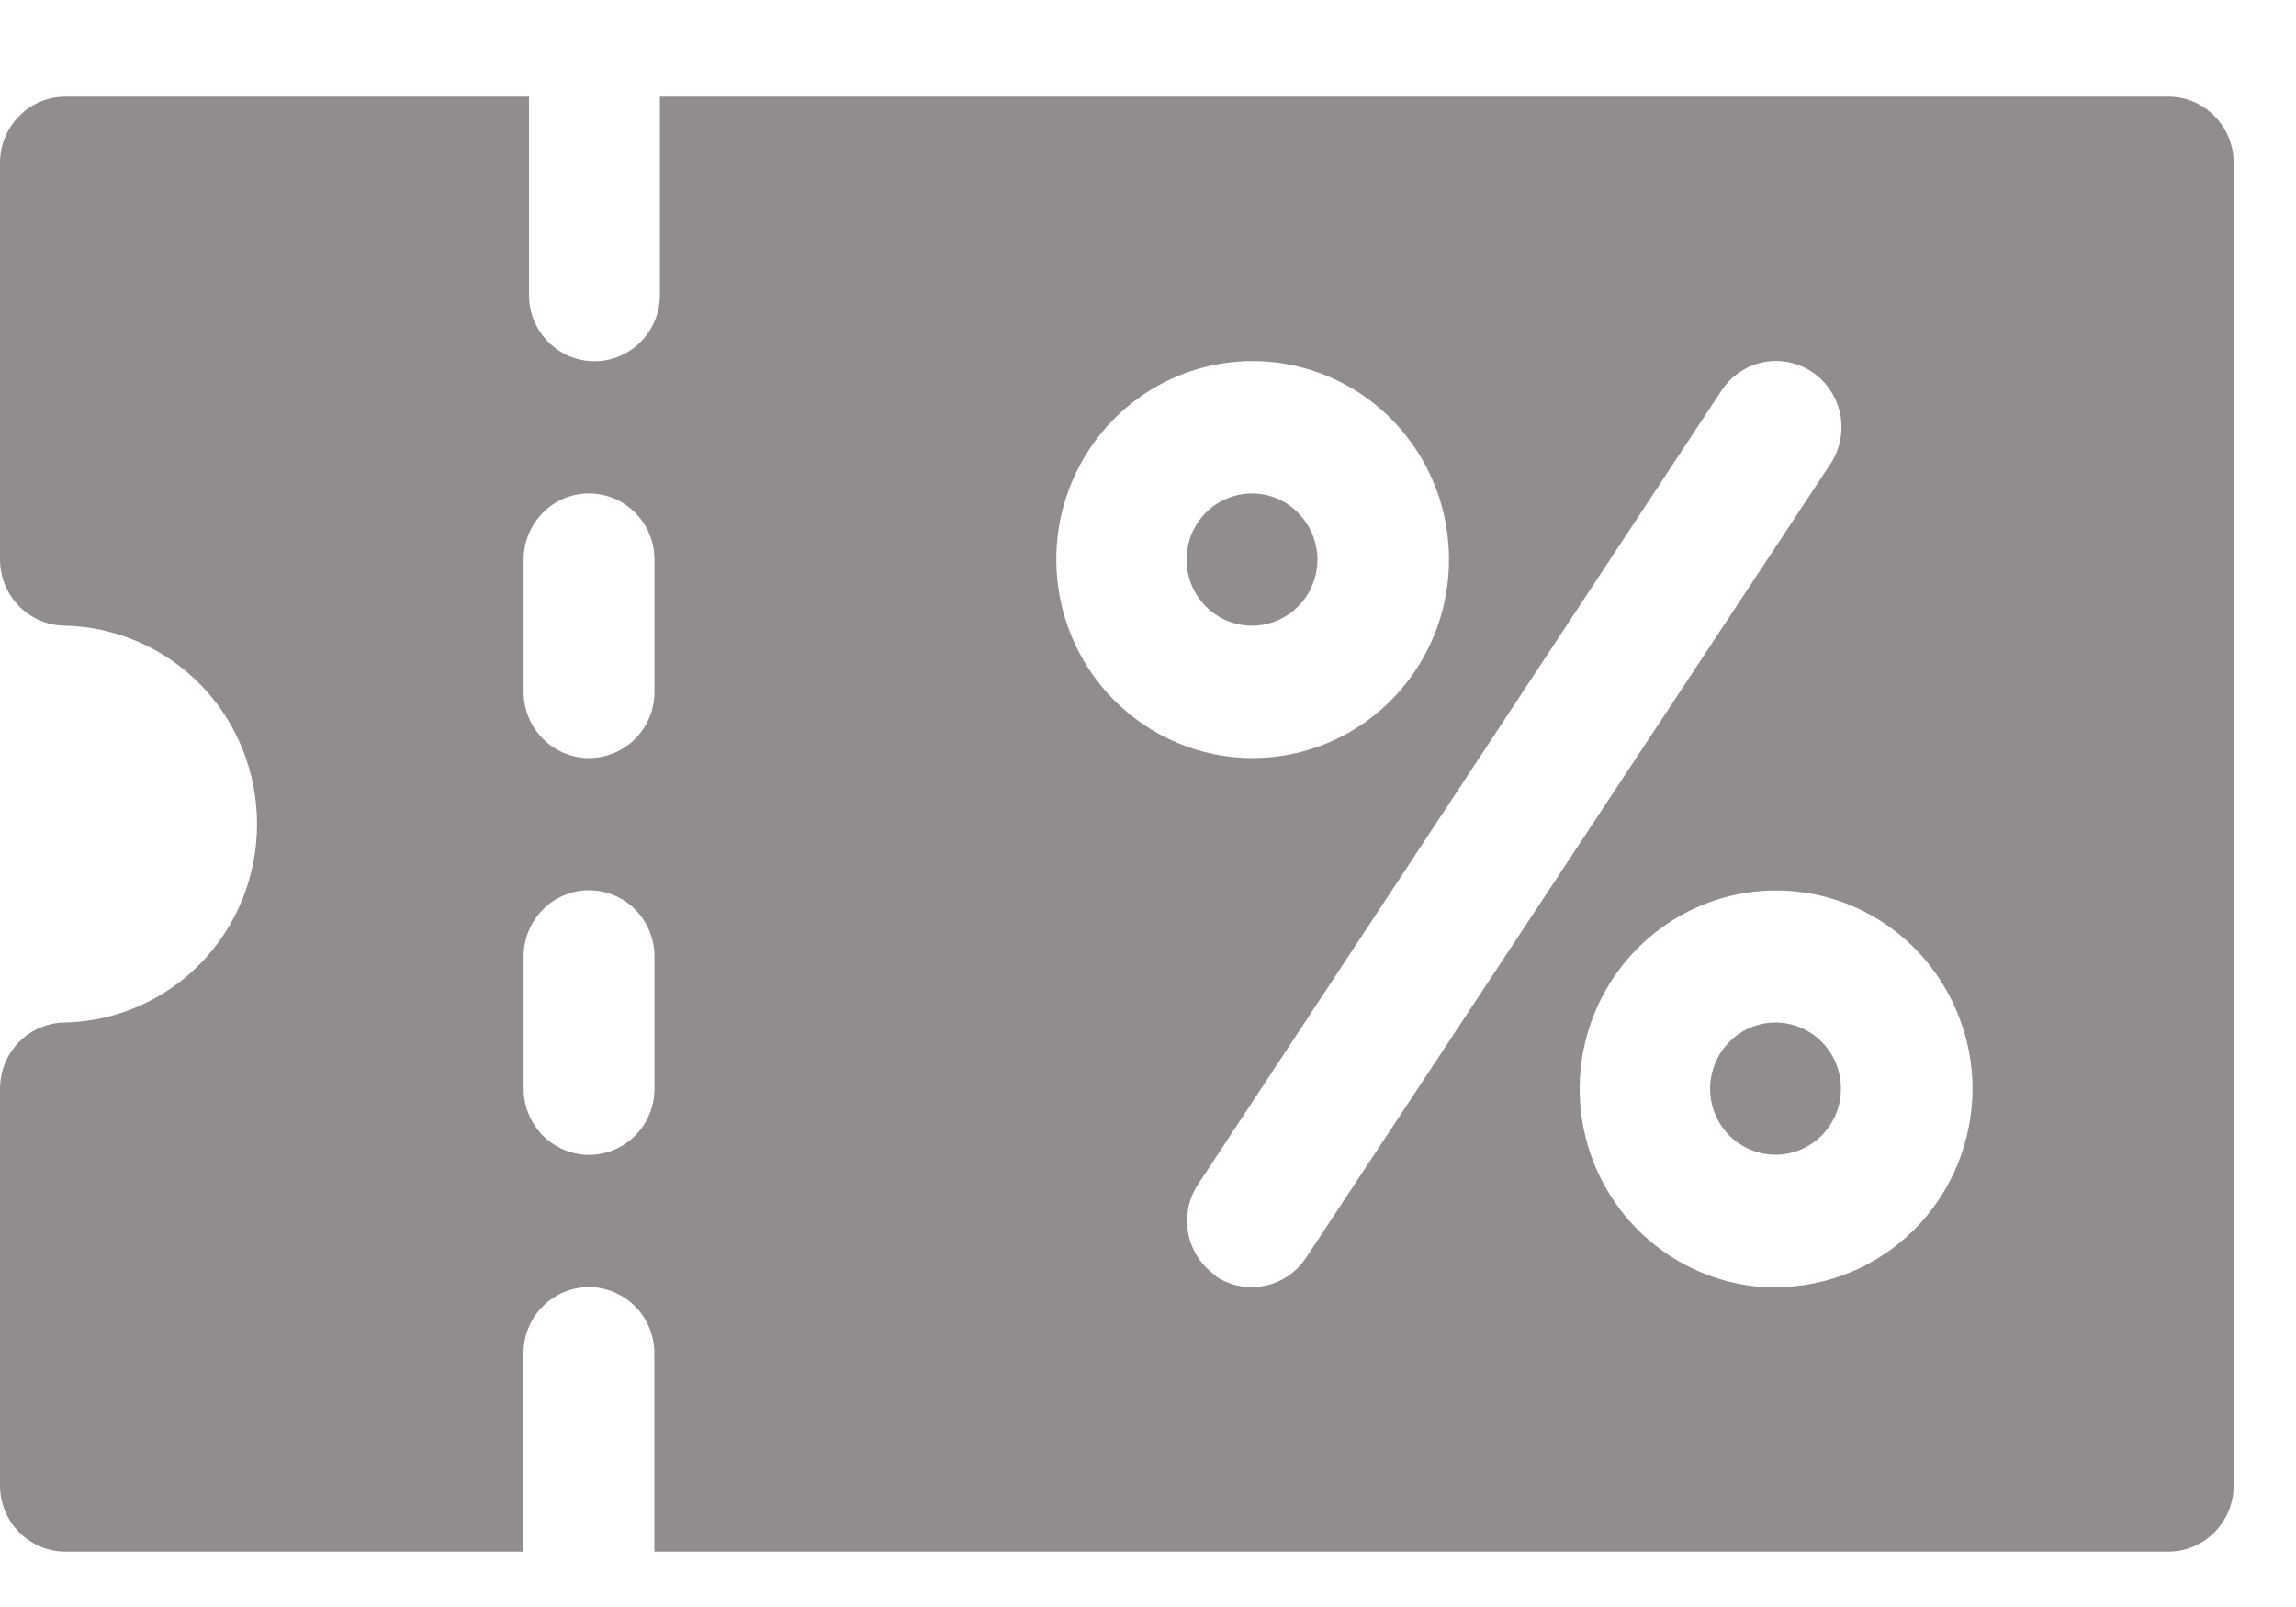 <svg width="20" height="14" viewBox="0 0 20 14" fill="none" xmlns="http://www.w3.org/2000/svg">
<path d="M15.466 8.908C15.354 8.908 15.243 8.942 15.15 9.005C15.056 9.069 14.983 9.159 14.94 9.264C14.897 9.369 14.885 9.485 14.907 9.597C14.929 9.708 14.984 9.811 15.063 9.892C15.143 9.972 15.245 10.027 15.355 10.049C15.466 10.071 15.58 10.06 15.684 10.016C15.789 9.973 15.877 9.899 15.94 9.804C16.003 9.709 16.036 9.598 16.036 9.484C16.036 9.332 15.976 9.185 15.869 9.077C15.762 8.969 15.617 8.908 15.466 8.908Z" fill="#928D8D"/>
<path d="M18.887 0.842H5.748V2.571C5.748 2.724 5.688 2.87 5.581 2.978C5.474 3.086 5.329 3.147 5.178 3.147C5.027 3.147 4.882 3.086 4.775 2.978C4.668 2.87 4.608 2.724 4.608 2.571V0.842H0.57C0.419 0.842 0.274 0.902 0.167 1.011C0.06 1.119 8.58875e-07 1.265 8.58875e-07 1.418V4.875C8.58875e-07 5.028 0.06 5.174 0.167 5.282C0.274 5.39 0.419 5.451 0.57 5.451C1.016 5.462 1.441 5.649 1.753 5.971C2.065 6.294 2.239 6.728 2.239 7.179C2.239 7.631 2.065 8.064 1.753 8.387C1.441 8.71 1.016 8.897 0.57 8.908C0.495 8.908 0.421 8.923 0.352 8.952C0.282 8.981 0.219 9.023 0.167 9.077C0.114 9.13 0.072 9.194 0.043 9.264C0.015 9.334 -0 9.409 8.58875e-07 9.485V12.942C8.58875e-07 13.095 0.06 13.241 0.167 13.349C0.274 13.457 0.419 13.518 0.57 13.518H4.56V11.789C4.56 11.636 4.62 11.489 4.727 11.382C4.834 11.274 4.979 11.213 5.13 11.213C5.281 11.213 5.426 11.274 5.533 11.382C5.64 11.489 5.7 11.636 5.7 11.789V13.518H18.887C19.038 13.518 19.183 13.457 19.29 13.349C19.397 13.241 19.457 13.095 19.457 12.942V1.418C19.457 1.265 19.397 1.119 19.29 1.011C19.183 0.902 19.038 0.842 18.887 0.842ZM5.701 9.485C5.701 9.638 5.641 9.784 5.534 9.892C5.427 10 5.282 10.061 5.131 10.061C4.98 10.061 4.835 10 4.728 9.892C4.621 9.784 4.561 9.638 4.561 9.485V8.332C4.561 8.179 4.621 8.033 4.728 7.925C4.835 7.816 4.98 7.756 5.131 7.756C5.282 7.756 5.427 7.816 5.534 7.925C5.641 8.033 5.701 8.179 5.701 8.332V9.485ZM5.701 6.028C5.701 6.181 5.641 6.327 5.534 6.435C5.427 6.543 5.282 6.604 5.131 6.604C4.98 6.604 4.835 6.543 4.728 6.435C4.621 6.327 4.561 6.181 4.561 6.028V4.875C4.561 4.722 4.621 4.576 4.728 4.468C4.835 4.359 4.98 4.299 5.131 4.299C5.282 4.299 5.427 4.359 5.534 4.468C5.641 4.576 5.701 4.722 5.701 4.875V6.028ZM9.201 4.875C9.201 4.533 9.301 4.199 9.489 3.914C9.677 3.63 9.944 3.408 10.257 3.277C10.569 3.147 10.913 3.112 11.245 3.179C11.577 3.246 11.882 3.41 12.121 3.652C12.36 3.894 12.523 4.202 12.589 4.537C12.655 4.873 12.621 5.221 12.492 5.536C12.362 5.852 12.143 6.122 11.862 6.312C11.58 6.502 11.25 6.604 10.911 6.604C10.458 6.604 10.023 6.421 9.702 6.097C9.381 5.773 9.201 5.333 9.201 4.875ZM10.595 11.116C10.532 11.074 10.479 11.02 10.437 10.957C10.395 10.894 10.366 10.823 10.351 10.749C10.337 10.675 10.337 10.598 10.351 10.524C10.366 10.45 10.395 10.379 10.437 10.316L14.996 3.402C15.038 3.339 15.091 3.285 15.153 3.243C15.216 3.2 15.285 3.171 15.359 3.156C15.432 3.141 15.508 3.141 15.581 3.156C15.655 3.171 15.725 3.2 15.787 3.242C15.849 3.284 15.903 3.338 15.944 3.401C15.986 3.463 16.015 3.534 16.03 3.608C16.044 3.682 16.044 3.759 16.03 3.833C16.015 3.907 15.987 3.978 15.945 4.041L11.377 10.957C11.336 11.02 11.282 11.074 11.22 11.116C11.158 11.158 11.088 11.188 11.014 11.202C10.941 11.217 10.865 11.217 10.791 11.202C10.718 11.187 10.648 11.158 10.586 11.116H10.595ZM15.471 11.216C15.133 11.216 14.802 11.114 14.521 10.924C14.24 10.734 14.02 10.464 13.891 10.149C13.761 9.833 13.727 9.485 13.793 9.149C13.86 8.814 14.022 8.506 14.262 8.264C14.501 8.022 14.806 7.858 15.137 7.791C15.469 7.724 15.813 7.759 16.126 7.889C16.438 8.02 16.706 8.242 16.893 8.526C17.081 8.811 17.182 9.145 17.182 9.487C17.181 9.945 17 10.385 16.678 10.709C16.357 11.032 15.921 11.214 15.467 11.213L15.471 11.216Z" fill="#928D8D"/>
<path d="M10.906 4.299C10.793 4.299 10.683 4.333 10.589 4.396C10.495 4.459 10.422 4.549 10.379 4.654C10.336 4.76 10.325 4.875 10.347 4.987C10.369 5.099 10.423 5.202 10.503 5.282C10.582 5.363 10.684 5.418 10.795 5.44C10.905 5.462 11.02 5.451 11.124 5.407C11.228 5.363 11.317 5.29 11.38 5.195C11.442 5.1 11.476 4.989 11.476 4.875C11.475 4.722 11.415 4.576 11.308 4.468C11.202 4.36 11.057 4.299 10.906 4.299Z" fill="#928D8D"/>
</svg>
